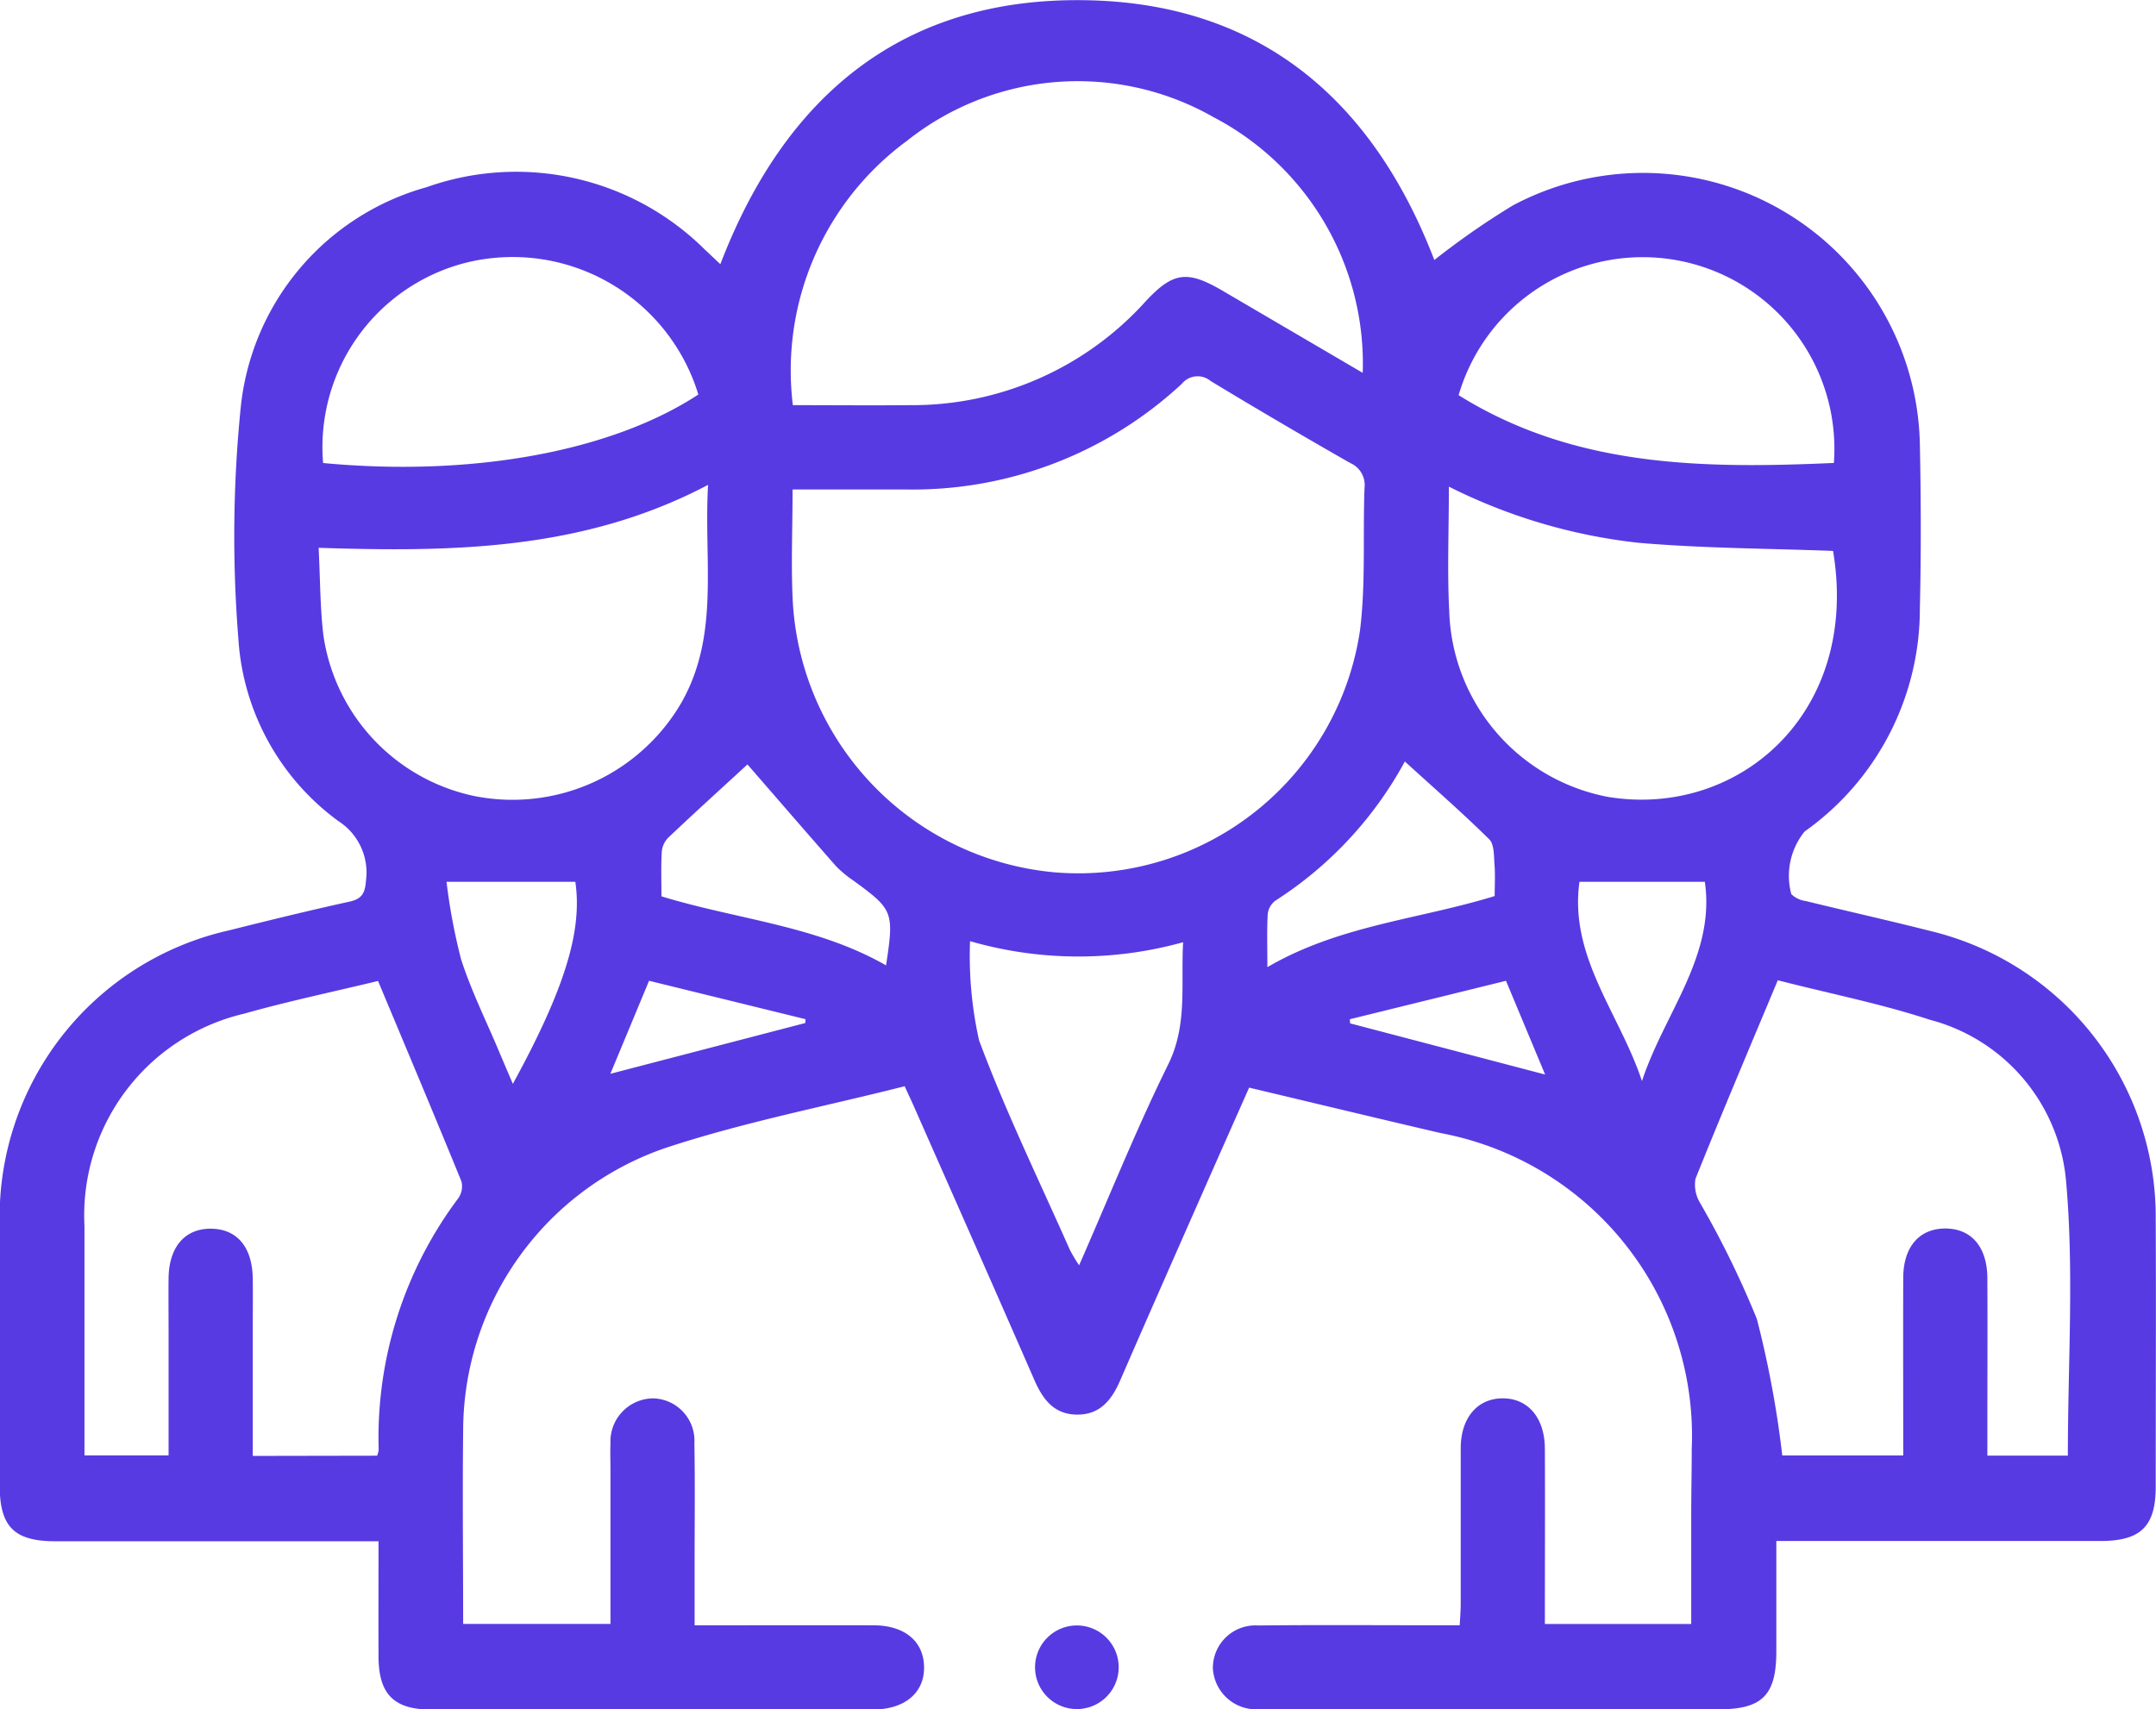 <svg xmlns="http://www.w3.org/2000/svg" width="67.922" height="53.862" viewBox="0 0 67.922 53.862">
  <g id="Grupo_86277" data-name="Grupo 86277" transform="translate(-2070.633 -88.913)">
    <path id="Trazado_128776" data-name="Trazado 128776" d="M2115.82,97.106a24.515,24.515,0,0,1,2.475-1.721,8.723,8.723,0,0,1,12.821,7.529c.036,1.723.04,3.448,0,5.171a8.6,8.6,0,0,1-3.631,7.028,2.218,2.218,0,0,0-.419,1.973.8.8,0,0,0,.453.217c1.308.32,2.622.613,3.927.944a9.266,9.266,0,0,1,7.1,9.091c.013,2.807,0,5.613,0,8.419,0,1.249-.47,1.71-1.736,1.711q-4.708,0-9.416,0h-.8c0,1.193,0,2.334,0,3.475,0,1.387-.442,1.829-1.827,1.829h-14.124c-.133,0-.266,0-.4,0a1.365,1.365,0,0,1-1.4-1.3,1.34,1.34,0,0,1,1.426-1.342c1.834-.021,3.669-.007,5.5-.007h.851c.011-.245.031-.457.031-.669,0-1.635,0-3.27,0-4.905,0-.966.532-1.578,1.328-1.576s1.318.617,1.323,1.583c.009,1.83,0,3.659,0,5.527h4.611c0-1.157,0-2.319,0-3.48,0-.678.017-1.356.016-2.034a9.708,9.708,0,0,0-7.914-9.955c-2-.466-3.988-.946-6.03-1.431-.522,1.179-1.031,2.323-1.536,3.47-.845,1.918-1.693,3.835-2.527,5.758-.265.611-.632,1.079-1.356,1.075s-1.079-.477-1.346-1.089c-1.253-2.872-2.522-5.736-3.786-8.6-.087-.2-.182-.394-.3-.658-2.543.645-5.111,1.139-7.571,1.957a9.43,9.43,0,0,0-6.339,8.916c-.023,2.008,0,4.016,0,6.068h4.641v-4.83c0-.287-.011-.575,0-.862a1.358,1.358,0,0,1,1.358-1.414,1.335,1.335,0,0,1,1.286,1.414c.022,1.259.007,2.519.007,3.779,0,.618,0,1.235,0,1.957h.721c1.635,0,3.271-.005,4.907,0,.984,0,1.584.5,1.6,1.3.02.82-.6,1.353-1.613,1.354q-6.962.006-13.926,0c-1.165,0-1.642-.488-1.647-1.664s0-2.377,0-3.638h-.764q-4.708,0-9.416,0c-1.3,0-1.753-.458-1.755-1.759,0-2.762-.007-5.524,0-8.287a9.253,9.253,0,0,1,7.215-9.2c1.263-.316,2.528-.627,3.8-.906.406-.089.494-.272.525-.668a1.923,1.923,0,0,0-.868-1.87,7.717,7.717,0,0,1-3.153-5.755,40.48,40.48,0,0,1,.074-7.273,8.053,8.053,0,0,1,5.854-6.946,8.435,8.435,0,0,1,8.782,1.979c.16.145.315.3.475.446,2.025-5.289,5.72-8.393,11.445-8.318C2110.306,88.986,2113.876,92.046,2115.82,97.106Zm-20.218,7.23c0,1.262-.054,2.432.01,3.595a9.085,9.085,0,0,0,8.266,8.47,8.973,8.973,0,0,0,9.6-7.623c.184-1.481.086-3,.143-4.494a.756.756,0,0,0-.449-.781q-2.213-1.262-4.394-2.581a.642.642,0,0,0-.913.084,12.448,12.448,0,0,1-8.683,3.33Zm17.962-3.675a8.762,8.762,0,0,0-4.692-8.052,8.641,8.641,0,0,0-9.671.745,8.975,8.975,0,0,0-3.59,8.325c1.277,0,2.49.011,3.7,0a9.89,9.89,0,0,0,7.413-3.27c.868-.932,1.313-.987,2.43-.332ZM2126.64,119.8c-.895,2.14-1.764,4.189-2.593,6.254a1.11,1.11,0,0,0,.143.759,29.4,29.4,0,0,1,1.791,3.66,31.938,31.938,0,0,1,.8,4.3h3.811c0-1.889-.006-3.739,0-5.589,0-.984.507-1.562,1.325-1.562s1.32.578,1.325,1.561c.009,1.656,0,3.312,0,4.968v.626h2.536c0-2.919.2-5.821-.059-8.682a5.778,5.778,0,0,0-4.294-5.052C2129.885,120.537,2128.278,120.221,2126.64,119.8Zm-44.125,14.98a.931.931,0,0,0,.048-.18,12.579,12.579,0,0,1,2.507-7.931.651.651,0,0,0,.1-.532c-.857-2.1-1.738-4.189-2.627-6.315-1.435.347-2.837.64-4.213,1.029a6.529,6.529,0,0,0-5.036,6.691c0,1.5,0,3.005,0,4.508v2.72h2.65V130.9c0-.575-.007-1.149,0-1.724.015-.979.52-1.557,1.341-1.548s1.3.587,1.311,1.579c.007.508,0,1.017,0,1.525v4.055Zm-1.844-28.609c.052,1.014.045,1.9.152,2.772A6.062,6.062,0,0,0,2085.6,114a6.156,6.156,0,0,0,6.5-2.947c1.215-2.14.7-4.447.84-6.862C2089.02,106.254,2084.918,106.312,2080.671,106.174Zm35.607-1.928c0,1.406-.055,2.666.011,3.921a6.15,6.15,0,0,0,5.005,5.859c4.095.671,7.946-2.632,7.087-7.751-2.052-.079-4.107-.08-6.146-.258A17.536,17.536,0,0,1,2116.278,104.246Zm-23.645-2.9a6.116,6.116,0,0,0-7.328-4.15,5.994,5.994,0,0,0-4.493,6.309C2085.483,103.944,2089.883,103.148,2092.633,101.344Zm35.774,2.158a6.04,6.04,0,0,0-11.822-2.136C2120.227,103.639,2124.276,103.685,2128.407,103.5Zm-27.214,15.066a12.187,12.187,0,0,0,.285,3.128c.837,2.246,1.891,4.411,2.863,6.606a4.88,4.88,0,0,0,.288.479c.955-2.175,1.8-4.286,2.8-6.314.625-1.259.4-2.517.477-3.865A12.3,12.3,0,0,1,2101.193,118.568ZM2094.181,113c-.772.71-1.644,1.5-2.5,2.311a.721.721,0,0,0-.2.444c-.027.46-.01.923-.01,1.4,2.379.731,4.883.92,7.076,2.176.256-1.689.228-1.756-1.032-2.674a3.37,3.37,0,0,1-.557-.467C2096,115.1,2095.055,114.005,2094.181,113Zm23.54,4.149c0-.343.02-.674-.006-1-.021-.271-.005-.633-.167-.792-.851-.839-1.753-1.627-2.657-2.45a12.011,12.011,0,0,1-4.081,4.386.614.614,0,0,0-.239.422c-.029.517-.011,1.037-.011,1.672C2112.836,118.06,2115.344,117.882,2117.721,117.146Zm-28.963-.452H2084.7a18.668,18.668,0,0,0,.459,2.442c.321,1,.8,1.958,1.208,2.933.13.309.262.616.423.992C2088.438,120.05,2088.984,118.231,2088.758,116.694Zm33.6,6.29c.692-2.13,2.323-3.942,1.984-6.289h-3.95C2120.061,119.067,2121.669,120.867,2122.363,122.984Zm-9.2-1.959.009.13,6.143,1.612-1.233-2.953Zm-22.077-1.212-1.219,2.931,6.141-1.6.007-.121Z" fill="#583ae2"/>
    <path id="Trazado_128777" data-name="Trazado 128777" d="M2194.75,284.362a1.317,1.317,0,0,1,.009-2.635,1.317,1.317,0,1,1-.009,2.635Z" transform="translate(-90.196 -141.598)" fill="#583ae2"/>
  </g>
</svg>
